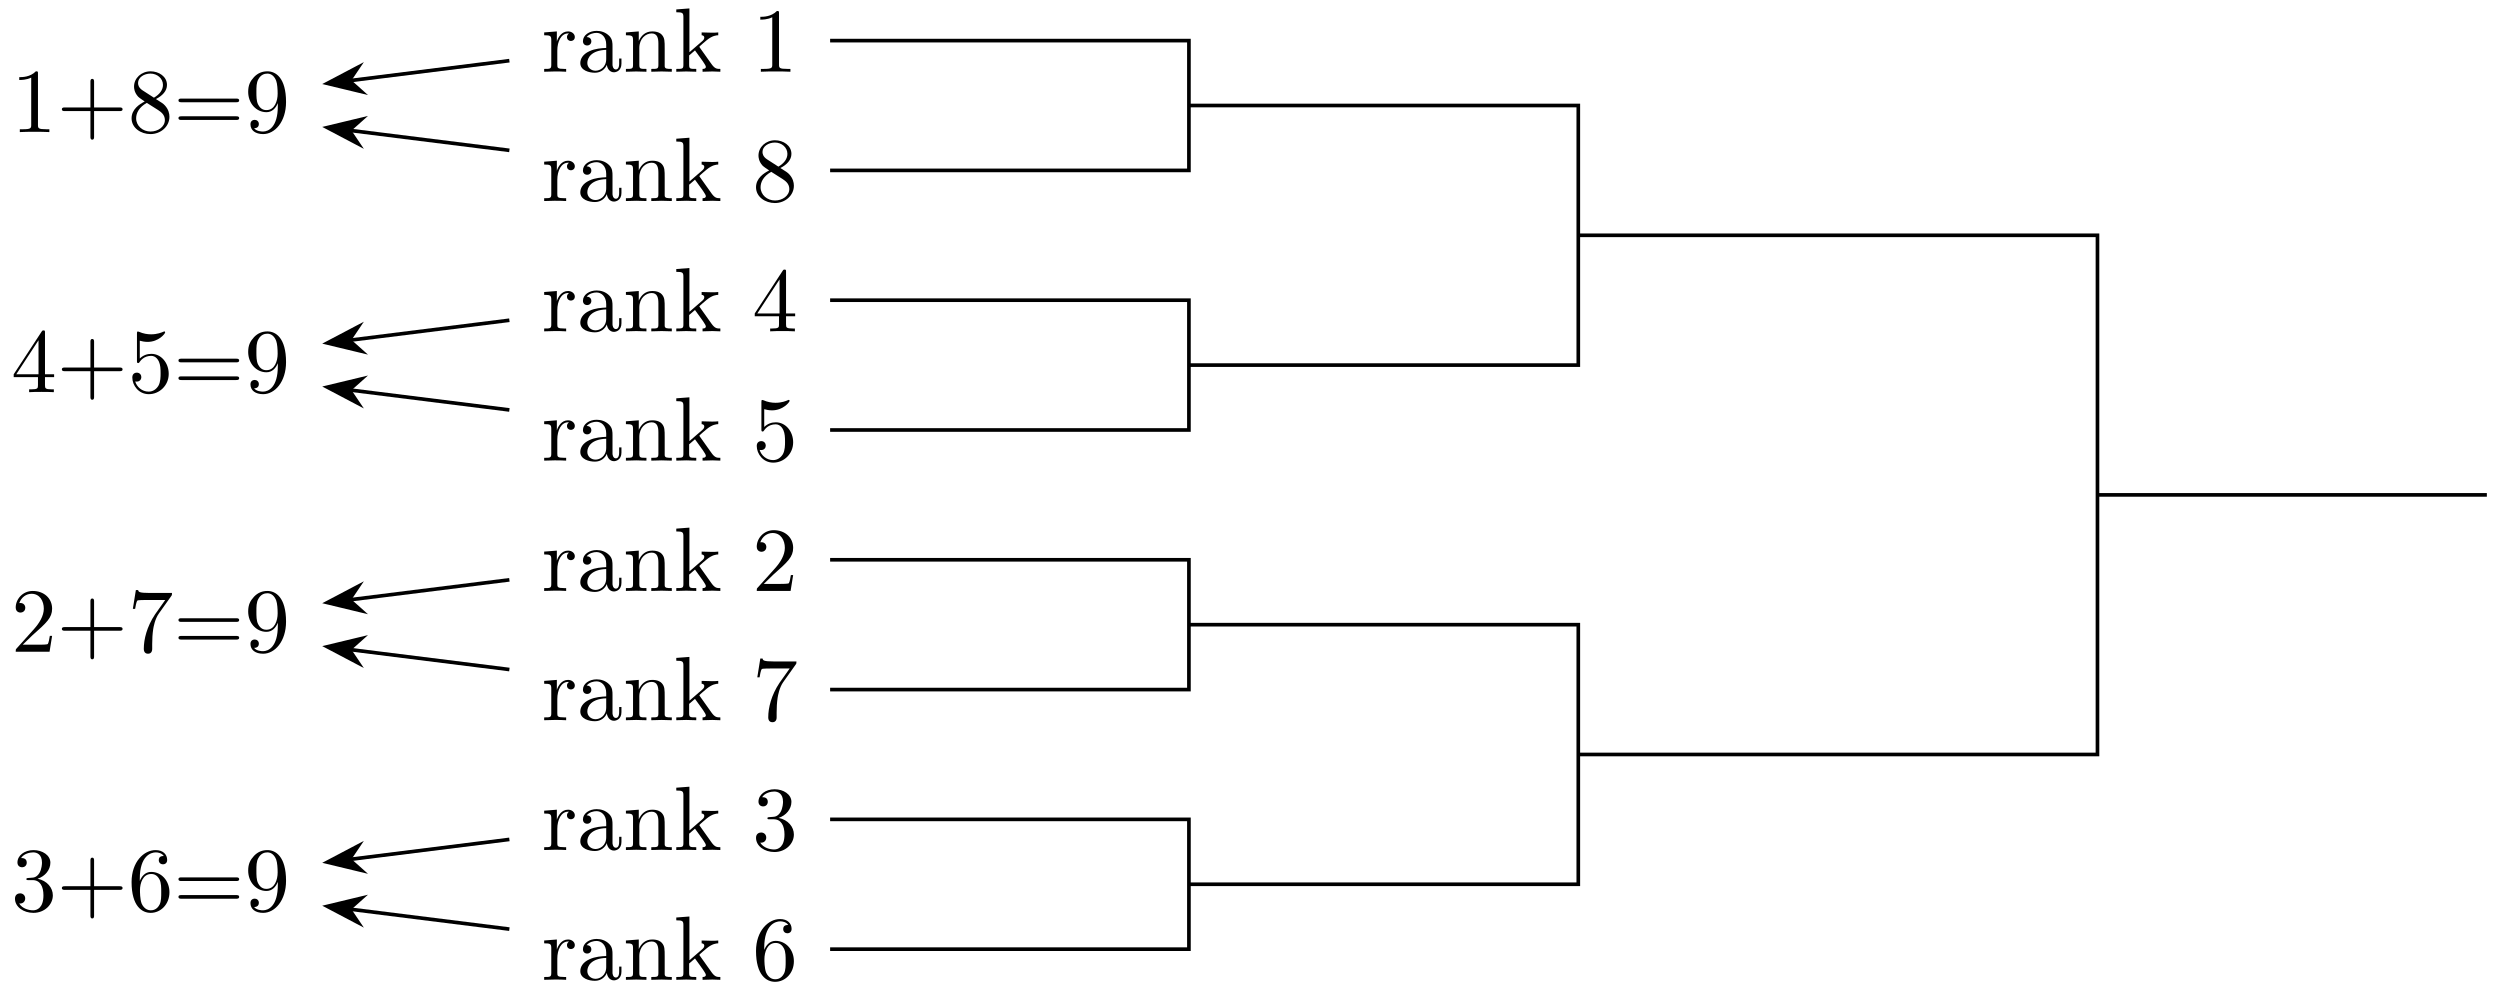<svg xmlns="http://www.w3.org/2000/svg" xmlns:xlink="http://www.w3.org/1999/xlink" xmlns:inkscape="http://www.inkscape.org/namespaces/inkscape" version="1.1" width="273" height="109" viewBox="0 0 273 109">
<defs>
<path id="font_1_96" d="M.364 .381C.364 .413 .333 .442 .29 .442 .217 .442 .181 .375 .167 .332V.442L.028 .431V.4C.098 .4 .106 .393 .106 .344V.076C.106 .031 .095 .031 .028 .031V0L.142 .003C.182 .003 .229 .003 .269 0V.031H.248C.174 .031 .172 .042 .172 .078V.232C.172 .331 .214 .42 .29 .42 .297 .42 .299 .42 .301 .419 .298 .418 .278 .406 .278 .38 .278 .352 .299 .337 .321 .337 .339 .337 .364 .349 .364 .381Z"/>
<path id="font_1_28" d="M.483 .089V.145H.458V.089C.458 .031 .433 .025 .422 .025 .389 .025 .385 .07 .385 .075V.275C.385 .317 .385 .356 .349 .393 .31 .432 .26 .448 .212 .448 .13 .448 .061 .401 .061 .335 .061 .305 .081 .288 .107 .288 .135 .288 .153 .308 .153 .334 .153 .346 .148 .379 .102 .38 .129 .415 .178 .426 .21 .426 .259 .426 .316 .387 .316 .298V.261C.265 .258 .195 .255 .132 .225 .057 .191 .032 .139 .032 .095 .032 .014 .129-.011 .192-.011 .258-.011 .304 .029 .323 .076 .327 .036 .354-.006 .401-.006 .422-.006 .483 .008 .483 .089M.316 .14C.316 .045 .244 .011 .199 .011 .15 .011 .109 .046 .109 .096 .109 .151 .151 .234 .316 .24V.14Z"/>
<path id="font_1_77" d="M.535 0V.031C.483 .031 .458 .031 .457 .061V.252C.457 .338 .457 .369 .426 .405 .412 .422 .379 .442 .321 .442 .248 .442 .201 .399 .173 .337V.442L.032 .431V.4C.102 .4 .11 .393 .11 .344V.076C.11 .031 .099 .031 .032 .031V0L.145 .003 .257 0V.031C.19 .031 .179 .031 .179 .076V.26C.179 .364 .25 .42 .314 .42 .377 .42 .388 .366 .388 .309V.076C.388 .031 .377 .031 .31 .031V0L.423 .003 .535 0Z"/>
<path id="font_1_70" d="M.511 0V.031C.474 .031 .452 .031 .414 .084L.287 .263C.286 .265 .281 .271 .281 .274 .281 .278 .352 .338 .362 .346 .425 .397 .467 .399 .488 .4V.431C.459 .428 .446 .428 .418 .428 .382 .428 .32 .43 .306 .431V.4C.325 .399 .335 .388 .335 .375 .335 .355 .321 .343 .313 .336L.172 .214V.694L.028 .683V.652C.098 .652 .106 .645 .106 .596V.076C.106 .031 .095 .031 .028 .031V0L.137 .003 .247 0V.031C.18 .031 .169 .031 .169 .076V.179L.233 .234C.31 .128 .352 .072 .352 .054 .352 .035 .335 .031 .316 .031V0L.424 .003C.453 .003 .482 .002 .511 0Z"/>
<path id="font_1_82" d="M.419 0V.031H.387C.297 .031 .294 .042 .294 .079V.64C.294 .664 .294 .666 .271 .666 .209 .602 .121 .602 .089 .602V.571C.109 .571 .168 .571 .22 .597V.079C.22 .043 .217 .031 .127 .031H.095V0C.13 .003 .217 .003 .257 .003 .297 .003 .384 .003 .419 0Z"/>
<path id="font_1_51" d="M.457 .168C.457 .204 .446 .249 .408 .291 .389 .312 .373 .322 .309 .362 .381 .399 .43 .451 .43 .517 .43 .609 .341 .666 .25 .666 .15 .666 .069 .592 .069 .499 .069 .481 .071 .436 .113 .389 .124 .377 .161 .352 .186 .335 .128 .306 .042 .25 .042 .151 .042 .045 .144-.022 .249-.022 .362-.022 .457 .061 .457 .168M.386 .517C.386 .46 .347 .412 .287 .377L.163 .457C.117 .487 .113 .521 .113 .538 .113 .599 .178 .641 .249 .641 .322 .641 .386 .589 .386 .517M.407 .132C.407 .058 .332 .006 .25 .006 .164 .006 .092 .068 .092 .151 .092 .209 .124 .273 .209 .32L.332 .242C.36 .223 .407 .193 .407 .132Z"/>
<path id="font_1_57" d="M.471 .165V.196H.371V.651C.371 .671 .371 .677 .355 .677 .346 .677 .343 .677 .335 .665L.028 .196V.165H.294V.078C.294 .042 .292 .031 .218 .031H.197V0C.238 .003 .29 .003 .332 .003 .374 .003 .427 .003 .468 0V.031H.447C.373 .031 .371 .042 .371 .078V.165H.471M.3 .196H.056L.3 .569V.196Z"/>
<path id="font_1_56" d="M.449 .201C.449 .32 .367 .42 .259 .42 .211 .42 .168 .404 .132 .369V.564C.152 .558 .185 .551 .217 .551 .34 .551 .41 .642 .41 .655 .41 .661 .407 .666 .4 .666 .4 .666 .397 .666 .392 .663 .372 .654 .323 .634 .256 .634 .216 .634 .17 .641 .123 .662 .115 .665 .111 .665 .111 .665 .101 .665 .101 .657 .101 .641V.345C.101 .327 .101 .319 .115 .319 .122 .319 .124 .322 .128 .328 .139 .344 .176 .398 .257 .398 .309 .398 .334 .352 .342 .334 .358 .297 .36 .257 .36 .207 .36 .172 .36 .112 .336 .07 .312 .031 .275 .006 .229 .006 .156 .006 .099 .058 .082 .117 .085 .117 .088 .116 .099 .116 .132 .116 .149 .141 .149 .165 .149 .189 .132 .214 .099 .214 .085 .214 .05 .207 .05 .161 .05 .074 .119-.022 .231-.022 .347-.022 .449 .073 .449 .2V.201Z"/>
<path id="font_1_107" d="M.449 .174H.424C.419 .144 .412 .1 .402 .085 .395 .077 .329 .077 .307 .077H.127L.233 .18C.389 .318 .449 .372 .449 .472 .449 .586 .359 .666 .237 .666 .124 .666 .05 .574 .05 .485 .05 .429 .1 .429 .103 .429 .12 .429 .155 .441 .155 .482 .155 .508 .137 .534 .102 .534 .094 .534 .092 .534 .089 .533 .112 .598 .166 .635 .224 .635 .315 .635 .358 .554 .358 .472 .358 .392 .308 .313 .253 .251L.061 .037C.05 .026 .05 .024 .05 0H.421L.449 .174Z"/>
<path id="font_1_100" d="M.485 .644H.242C.12 .644 .118 .657 .114 .676H.089L.056 .47H.081C.084 .486 .093 .549 .106 .561 .113 .567 .191 .567 .204 .567H.411L.299 .409C.209 .274 .176 .135 .176 .033 .176 .023 .176-.022 .222-.022 .268-.022 .268 .023 .268 .033V.084C.268 .139 .271 .194 .279 .248 .283 .271 .297 .357 .341 .419L.476 .609C.485 .621 .485 .623 .485 .644Z"/>
<path id="font_1_106" d="M.457 .17C.457 .253 .394 .331 .29 .352 .372 .379 .43 .449 .43 .528 .43 .61 .342 .666 .246 .666 .145 .666 .069 .606 .069 .53 .069 .497 .091 .478 .12 .478 .151 .478 .171 .5 .171 .529 .171 .579 .124 .579 .109 .579 .14 .628 .206 .641 .242 .641 .283 .641 .338 .619 .338 .529 .338 .517 .336 .459 .31 .415 .28 .367 .246 .364 .221 .363 .213 .362 .189 .36 .182 .36 .174 .359 .167 .358 .167 .348 .167 .337 .174 .337 .191 .337H.235C.317 .337 .354 .269 .354 .17 .354 .034 .285 .006 .241 .006 .198 .006 .123 .022 .088 .081 .123 .076 .154 .098 .154 .136 .154 .172 .127 .192 .098 .192 .074 .192 .042 .178 .042 .134 .042 .043 .135-.022 .244-.022 .366-.022 .457 .068 .457 .17Z"/>
<path id="font_1_101" d="M.457 .204C.457 .331 .368 .427 .257 .427 .189 .427 .152 .376 .132 .328V.352C.132 .605 .256 .641 .307 .641 .331 .641 .373 .635 .395 .601 .38 .601 .34 .601 .34 .556 .34 .525 .364 .51 .386 .51 .402 .51 .432 .519 .432 .558 .432 .618 .388 .666 .305 .666 .177 .666 .042 .537 .042 .316 .042 .049 .158-.022 .251-.022 .362-.022 .457 .072 .457 .204M.367 .205C.367 .157 .367 .107 .35 .071 .32 .011 .274 .006 .251 .006 .188 .006 .158 .066 .152 .081 .134 .128 .134 .208 .134 .226 .134 .304 .166 .404 .256 .404 .272 .404 .318 .404 .349 .342 .367 .305 .367 .254 .367 .205Z"/>
<path id="font_1_89" d="M.721 .25C.721 .27 .702 .27 .688 .27H.409V.55C.409 .564 .409 .583 .389 .583 .369 .583 .369 .564 .369 .55V.27H.089C.075 .27 .056 .27 .056 .25 .056 .23 .075 .23 .089 .23H.369V-.05C.369-.064 .369-.083 .389-.083 .409-.083 .409-.064 .409-.05V.23H.688C.702 .23 .721 .23 .721 .25Z"/>
<path id="font_1_52" d="M.721 .347C.721 .367 .702 .367 .688 .367H.089C.075 .367 .056 .367 .056 .347 .056 .327 .075 .327 .09 .327H.687C.702 .327 .721 .327 .721 .347M.721 .153C.721 .173 .702 .173 .687 .173H.09C.075 .173 .056 .173 .056 .153 .056 .133 .075 .133 .089 .133H.688C.702 .133 .721 .133 .721 .153Z"/>
<path id="font_1_78" d="M.457 .329C.457 .598 .342 .666 .253 .666 .198 .666 .149 .648 .106 .603 .065 .558 .042 .516 .042 .441 .042 .316 .13 .218 .242 .218 .303 .218 .344 .26 .367 .318V.286C.367 .052 .263 .006 .205 .006 .188 .006 .134 .008 .107 .042 .151 .042 .159 .071 .159 .088 .159 .119 .135 .134 .113 .134 .097 .134 .067 .125 .067 .086 .067 .019 .121-.022 .206-.022 .335-.022 .457 .114 .457 .329M.365 .421C.365 .338 .331 .241 .243 .241 .227 .241 .181 .241 .15 .304 .132 .341 .132 .391 .132 .44 .132 .494 .132 .541 .153 .578 .18 .628 .218 .641 .253 .641 .299 .641 .332 .607 .349 .562 .361 .53 .365 .467 .365 .421Z"/>
</defs>
<use data-text="r" xlink:href="#font_1_96" transform="matrix(9.963,0,0,-9.963,59.144,7.834)"/>
<use data-text="a" xlink:href="#font_1_28" transform="matrix(9.963,0,0,-9.963,63.05,7.834)"/>
<use data-text="n" xlink:href="#font_1_77" transform="matrix(9.963,0,0,-9.963,68.031,7.834)"/>
<use data-text="k" xlink:href="#font_1_70" transform="matrix(9.963,0,0,-9.963,73.571,7.834)"/>
<use data-text="1" xlink:href="#font_1_82" transform="matrix(9.963,0,0,-9.963,82.139,7.834)"/>
<use data-text="r" xlink:href="#font_1_96" transform="matrix(9.963,0,0,-9.963,59.144,21.953)"/>
<use data-text="a" xlink:href="#font_1_28" transform="matrix(9.963,0,0,-9.963,63.05,21.953)"/>
<use data-text="n" xlink:href="#font_1_77" transform="matrix(9.963,0,0,-9.963,68.031,21.953)"/>
<use data-text="k" xlink:href="#font_1_70" transform="matrix(9.963,0,0,-9.963,73.571,21.953)"/>
<use data-text="8" xlink:href="#font_1_51" transform="matrix(9.963,0,0,-9.963,82.139,21.953)"/>
<use data-text="r" xlink:href="#font_1_96" transform="matrix(9.963,0,0,-9.963,59.144,36.182)"/>
<use data-text="a" xlink:href="#font_1_28" transform="matrix(9.963,0,0,-9.963,63.05,36.182)"/>
<use data-text="n" xlink:href="#font_1_77" transform="matrix(9.963,0,0,-9.963,68.031,36.182)"/>
<use data-text="k" xlink:href="#font_1_70" transform="matrix(9.963,0,0,-9.963,73.571,36.182)"/>
<use data-text="4" xlink:href="#font_1_57" transform="matrix(9.963,0,0,-9.963,82.139,36.182)"/>
<use data-text="r" xlink:href="#font_1_96" transform="matrix(9.963,0,0,-9.963,59.144,50.301)"/>
<use data-text="a" xlink:href="#font_1_28" transform="matrix(9.963,0,0,-9.963,63.05,50.301)"/>
<use data-text="n" xlink:href="#font_1_77" transform="matrix(9.963,0,0,-9.963,68.031,50.301)"/>
<use data-text="k" xlink:href="#font_1_70" transform="matrix(9.963,0,0,-9.963,73.571,50.301)"/>
<use data-text="5" xlink:href="#font_1_56" transform="matrix(9.963,0,0,-9.963,82.139,50.301)"/>
<use data-text="r" xlink:href="#font_1_96" transform="matrix(9.963,0,0,-9.963,59.144,64.53)"/>
<use data-text="a" xlink:href="#font_1_28" transform="matrix(9.963,0,0,-9.963,63.05,64.53)"/>
<use data-text="n" xlink:href="#font_1_77" transform="matrix(9.963,0,0,-9.963,68.031,64.53)"/>
<use data-text="k" xlink:href="#font_1_70" transform="matrix(9.963,0,0,-9.963,73.571,64.53)"/>
<use data-text="2" xlink:href="#font_1_107" transform="matrix(9.963,0,0,-9.963,82.139,64.53)"/>
<use data-text="r" xlink:href="#font_1_96" transform="matrix(9.963,0,0,-9.963,59.144,78.648)"/>
<use data-text="a" xlink:href="#font_1_28" transform="matrix(9.963,0,0,-9.963,63.05,78.648)"/>
<use data-text="n" xlink:href="#font_1_77" transform="matrix(9.963,0,0,-9.963,68.031,78.648)"/>
<use data-text="k" xlink:href="#font_1_70" transform="matrix(9.963,0,0,-9.963,73.571,78.648)"/>
<use data-text="7" xlink:href="#font_1_100" transform="matrix(9.963,0,0,-9.963,82.139,78.648)"/>
<use data-text="r" xlink:href="#font_1_96" transform="matrix(9.963,0,0,-9.963,59.144,92.822)"/>
<use data-text="a" xlink:href="#font_1_28" transform="matrix(9.963,0,0,-9.963,63.05,92.822)"/>
<use data-text="n" xlink:href="#font_1_77" transform="matrix(9.963,0,0,-9.963,68.031,92.822)"/>
<use data-text="k" xlink:href="#font_1_70" transform="matrix(9.963,0,0,-9.963,73.571,92.822)"/>
<use data-text="3" xlink:href="#font_1_106" transform="matrix(9.963,0,0,-9.963,82.139,92.822)"/>
<use data-text="r" xlink:href="#font_1_96" transform="matrix(9.963,0,0,-9.963,59.144,106.996)"/>
<use data-text="a" xlink:href="#font_1_28" transform="matrix(9.963,0,0,-9.963,63.05,106.996)"/>
<use data-text="n" xlink:href="#font_1_77" transform="matrix(9.963,0,0,-9.963,68.031,106.996)"/>
<use data-text="k" xlink:href="#font_1_70" transform="matrix(9.963,0,0,-9.963,73.571,106.996)"/>
<use data-text="6" xlink:href="#font_1_101" transform="matrix(9.963,0,0,-9.963,82.139,106.996)"/>
<use data-text="1" xlink:href="#font_1_82" transform="matrix(9.963,0,0,-9.963,1.217,14.423)"/>
<use data-text="+" xlink:href="#font_1_89" transform="matrix(9.963,0,0,-9.963,6.199,14.423)"/>
<use data-text="8" xlink:href="#font_1_51" transform="matrix(9.963,0,0,-9.963,13.95,14.423)"/>
<use data-text="=" xlink:href="#font_1_52" transform="matrix(9.963,0,0,-9.963,18.932,14.423)"/>
<use data-text="9" xlink:href="#font_1_78" transform="matrix(9.963,0,0,-9.963,26.683,14.423)"/>
<use data-text="4" xlink:href="#font_1_57" transform="matrix(9.963,0,0,-9.963,1.217,42.825)"/>
<use data-text="+" xlink:href="#font_1_89" transform="matrix(9.963,0,0,-9.963,6.199,42.825)"/>
<use data-text="5" xlink:href="#font_1_56" transform="matrix(9.963,0,0,-9.963,13.95,42.825)"/>
<use data-text="=" xlink:href="#font_1_52" transform="matrix(9.963,0,0,-9.963,18.932,42.825)"/>
<use data-text="9" xlink:href="#font_1_78" transform="matrix(9.963,0,0,-9.963,26.683,42.825)"/>
<use data-text="2" xlink:href="#font_1_107" transform="matrix(9.963,0,0,-9.963,1.217,71.168)"/>
<use data-text="+" xlink:href="#font_1_89" transform="matrix(9.963,0,0,-9.963,6.199,71.168)"/>
<use data-text="7" xlink:href="#font_1_100" transform="matrix(9.963,0,0,-9.963,13.95,71.168)"/>
<use data-text="=" xlink:href="#font_1_52" transform="matrix(9.963,0,0,-9.963,18.932,71.168)"/>
<use data-text="9" xlink:href="#font_1_78" transform="matrix(9.963,0,0,-9.963,26.683,71.168)"/>
<use data-text="3" xlink:href="#font_1_106" transform="matrix(9.963,0,0,-9.963,1.217,99.466)"/>
<use data-text="+" xlink:href="#font_1_89" transform="matrix(9.963,0,0,-9.963,6.199,99.466)"/>
<use data-text="6" xlink:href="#font_1_101" transform="matrix(9.963,0,0,-9.963,13.95,99.466)"/>
<use data-text="=" xlink:href="#font_1_52" transform="matrix(9.963,0,0,-9.963,18.932,99.466)"/>
<use data-text="9" xlink:href="#font_1_78" transform="matrix(9.963,0,0,-9.963,26.683,99.466)"/>
<path transform="matrix(1,0,0,-1,58.963,117.822)" stroke-width=".399" stroke-linecap="butt" stroke-miterlimit="10" stroke-linejoin="miter" fill="none" stroke="#000000" d="M31.686 113.387 70.867 113.387V99.214H31.686"/>
<path transform="matrix(1,0,0,-1,58.963,117.822)" stroke-width=".399" stroke-linecap="butt" stroke-miterlimit="10" stroke-linejoin="miter" fill="none" stroke="#000000" d="M31.686 85.04 70.867 85.04V70.867H31.686"/>
<path transform="matrix(1,0,0,-1,58.963,117.822)" stroke-width=".399" stroke-linecap="butt" stroke-miterlimit="10" stroke-linejoin="miter" fill="none" stroke="#000000" d="M31.686 56.694 70.867 56.694V42.52H31.686"/>
<path transform="matrix(1,0,0,-1,58.963,117.822)" stroke-width=".399" stroke-linecap="butt" stroke-miterlimit="10" stroke-linejoin="miter" fill="none" stroke="#000000" d="M31.686 28.347 70.867 28.347V14.173H31.686"/>
<path transform="matrix(1,0,0,-1,58.963,117.822)" stroke-width=".399" stroke-linecap="butt" stroke-miterlimit="10" stroke-linejoin="miter" fill="none" stroke="#000000" d="M70.867 106.301 113.387 106.3V77.954L70.867 77.954"/>
<path transform="matrix(1,0,0,-1,58.963,117.822)" stroke-width=".399" stroke-linecap="butt" stroke-miterlimit="10" stroke-linejoin="miter" fill="none" stroke="#000000" d="M70.867 49.607 113.387 49.607V21.26L70.867 21.26"/>
<path transform="matrix(1,0,0,-1,58.963,117.822)" stroke-width=".399" stroke-linecap="butt" stroke-miterlimit="10" stroke-linejoin="miter" fill="none" stroke="#000000" d="M113.387 92.127H170.081V35.433H113.387"/>
<path transform="matrix(1,0,0,-1,58.963,117.822)" stroke-width=".399" stroke-linecap="butt" stroke-miterlimit="10" stroke-linejoin="miter" fill="none" stroke="#000000" d="M170.081 63.78H212.601"/>
<path transform="matrix(1,0,0,-1,58.963,117.822)" stroke-width=".399" stroke-linecap="butt" stroke-miterlimit="10" stroke-linejoin="miter" fill="none" stroke="#000000" d="M-3.339 111.198-20.737 109.022"/>
<path transform="matrix(-.992,.124,.124,.992,39.93,8.584)" d="M4.215 0 .643 1.346 1.818 0 .643-1.346Z"/>
<path transform="matrix(-.992,.124,.124,.992,39.93,8.584)" stroke-width=".399" stroke-linecap="butt" stroke-miterlimit="10" stroke-linejoin="miter" fill="none" stroke="#000000" d="M4.215 0 .643 1.346 1.818 0 .643-1.346Z"/>
<path transform="matrix(1,0,0,-1,58.963,117.822)" stroke-width=".399" stroke-linecap="butt" stroke-miterlimit="10" stroke-linejoin="miter" fill="none" stroke="#000000" d="M-3.339 101.403-20.737 103.579"/>
<path transform="matrix(-.992,-.124,-.124,.992,39.93,14.453)" d="M4.215 0 .643 1.346 1.818 0 .643-1.346Z"/>
<path transform="matrix(-.992,-.124,-.124,.992,39.93,14.453)" stroke-width=".399" stroke-linecap="butt" stroke-miterlimit="10" stroke-linejoin="miter" fill="none" stroke="#000000" d="M4.215 0 .643 1.346 1.818 0 .643-1.346Z"/>
<path transform="matrix(1,0,0,-1,58.963,117.822)" stroke-width=".399" stroke-linecap="butt" stroke-miterlimit="10" stroke-linejoin="miter" fill="none" stroke="#000000" d="M-3.339 82.851-20.737 80.675"/>
<path transform="matrix(-.992,.124,.124,.992,39.93,36.931)" d="M4.215 0 .643 1.346 1.818 0 .643-1.346Z"/>
<path transform="matrix(-.992,.124,.124,.992,39.93,36.931)" stroke-width=".399" stroke-linecap="butt" stroke-miterlimit="10" stroke-linejoin="miter" fill="none" stroke="#000000" d="M4.215 0 .643 1.346 1.818 0 .643-1.346Z"/>
<path transform="matrix(1,0,0,-1,58.963,117.822)" stroke-width=".399" stroke-linecap="butt" stroke-miterlimit="10" stroke-linejoin="miter" fill="none" stroke="#000000" d="M-3.339 73.056-20.737 75.232"/>
<path transform="matrix(-.992,-.124,-.124,.992,39.93,42.801)" d="M4.215 0 .643 1.346 1.818 0 .643-1.346Z"/>
<path transform="matrix(-.992,-.124,-.124,.992,39.93,42.801)" stroke-width=".399" stroke-linecap="butt" stroke-miterlimit="10" stroke-linejoin="miter" fill="none" stroke="#000000" d="M4.215 0 .643 1.346 1.818 0 .643-1.346Z"/>
<path transform="matrix(1,0,0,-1,58.963,117.822)" stroke-width=".399" stroke-linecap="butt" stroke-miterlimit="10" stroke-linejoin="miter" fill="none" stroke="#000000" d="M-3.339 54.505-20.737 52.329"/>
<path transform="matrix(-.992,.124,.124,.992,39.93,65.279)" d="M4.215 0 .643 1.346 1.818 0 .643-1.346Z"/>
<path transform="matrix(-.992,.124,.124,.992,39.93,65.279)" stroke-width=".399" stroke-linecap="butt" stroke-miterlimit="10" stroke-linejoin="miter" fill="none" stroke="#000000" d="M4.215 0 .643 1.346 1.818 0 .643-1.346Z"/>
<path transform="matrix(1,0,0,-1,58.963,117.822)" stroke-width=".399" stroke-linecap="butt" stroke-miterlimit="10" stroke-linejoin="miter" fill="none" stroke="#000000" d="M-3.339 44.709-20.737 46.885"/>
<path transform="matrix(-.992,-.124,-.124,.992,39.93,71.149)" d="M4.215 0 .643 1.346 1.818 0 .643-1.346Z"/>
<path transform="matrix(-.992,-.124,-.124,.992,39.93,71.149)" stroke-width=".399" stroke-linecap="butt" stroke-miterlimit="10" stroke-linejoin="miter" fill="none" stroke="#000000" d="M4.215 0 .643 1.346 1.818 0 .643-1.346Z"/>
<path transform="matrix(1,0,0,-1,58.963,117.822)" stroke-width=".399" stroke-linecap="butt" stroke-miterlimit="10" stroke-linejoin="miter" fill="none" stroke="#000000" d="M-3.339 26.158-20.737 23.982"/>
<path transform="matrix(-.992,.124,.124,.992,39.93,93.626)" d="M4.215 0 .643 1.346 1.818 0 .643-1.346Z"/>
<path transform="matrix(-.992,.124,.124,.992,39.93,93.626)" stroke-width=".399" stroke-linecap="butt" stroke-miterlimit="10" stroke-linejoin="miter" fill="none" stroke="#000000" d="M4.215 0 .643 1.346 1.818 0 .643-1.346Z"/>
<path transform="matrix(1,0,0,-1,58.963,117.822)" stroke-width=".399" stroke-linecap="butt" stroke-miterlimit="10" stroke-linejoin="miter" fill="none" stroke="#000000" d="M-3.339 16.362-20.737 18.538"/>
<path transform="matrix(-.992,-.124,-.124,.992,39.93,99.496)" d="M4.215 0 .643 1.346 1.818 0 .643-1.346Z"/>
<path transform="matrix(-.992,-.124,-.124,.992,39.93,99.496)" stroke-width=".399" stroke-linecap="butt" stroke-miterlimit="10" stroke-linejoin="miter" fill="none" stroke="#000000" d="M4.215 0 .643 1.346 1.818 0 .643-1.346Z"/>
</svg>
